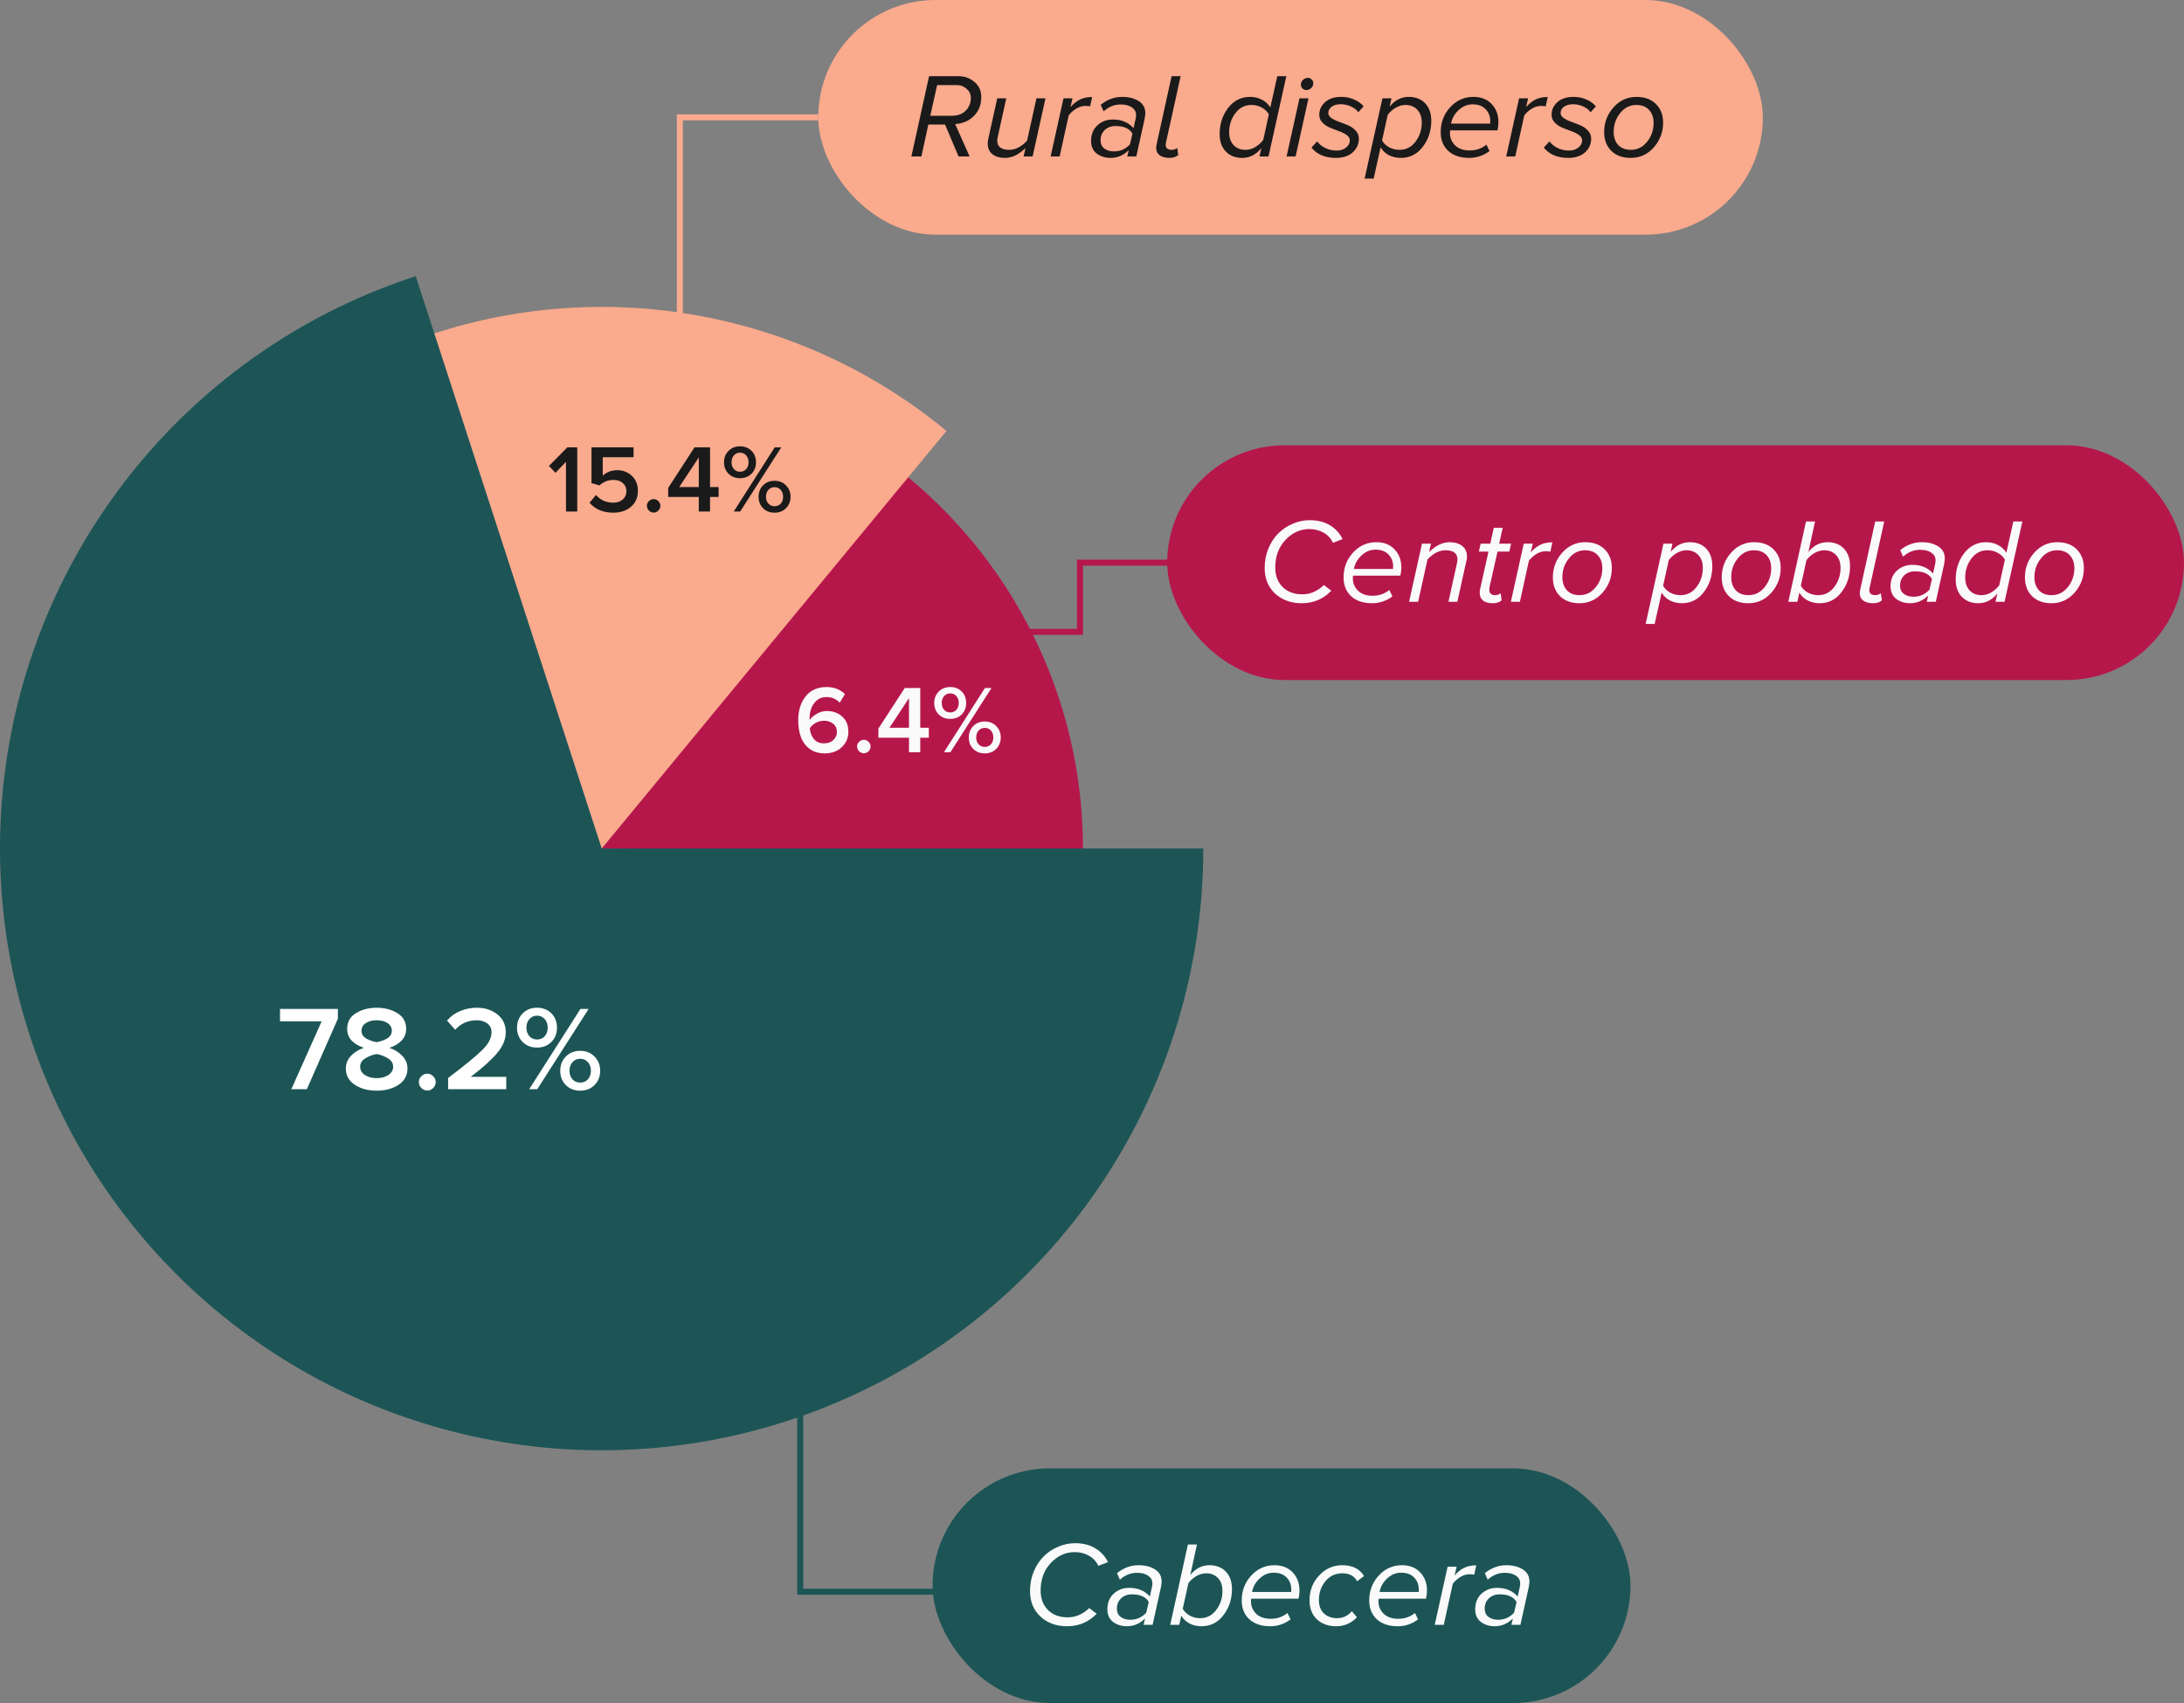 <svg width="363" height="283" viewBox="0 0 363 283" fill="none" xmlns="http://www.w3.org/2000/svg">
<rect x="0" y="0" width="363" height="283" fill="#808080" stroke="none"/>
<path d="M150.846 79.237C160.188 86.928 167.664 96.638 172.711 107.636C177.757 118.634 180.243 130.634 179.981 142.732L100 141L150.846 79.237Z" fill="#B6174B"/>
<path d="M72.12 55.427C86.534 50.731 101.9 49.752 116.794 52.581C131.687 55.409 145.624 61.954 157.313 71.608L100 141L72.12 55.427Z" fill="#FAAA8D"/>
<path d="M200 141C200 159.442 194.9 177.525 185.264 193.25C175.628 208.974 161.831 221.728 145.399 230.101C128.967 238.473 110.539 242.139 92.154 240.692C73.769 239.245 56.142 232.742 41.221 221.902C26.301 211.062 14.669 196.307 7.612 179.268C0.554 162.23 -1.654 143.572 1.231 125.356C4.116 107.141 11.982 90.079 23.959 76.055C35.937 62.032 51.559 51.593 69.098 45.894L100 141H200Z" fill="#1D5556"/>
<path d="M51 181H48.42L53.46 169.72H46.54V167.66H56.16V169.28L51 181ZM66.245 180.26C65.258 180.913 64.044 181.24 62.605 181.24C61.164 181.24 59.951 180.913 58.965 180.26C57.978 179.607 57.484 178.707 57.484 177.56C57.484 176.76 57.764 176.06 58.325 175.46C58.898 174.86 59.618 174.413 60.484 174.12C59.658 173.853 58.984 173.46 58.465 172.94C57.958 172.407 57.705 171.747 57.705 170.96C57.705 169.813 58.191 168.947 59.164 168.36C60.138 167.76 61.285 167.46 62.605 167.46C63.925 167.46 65.071 167.76 66.044 168.36C67.018 168.947 67.504 169.813 67.504 170.96C67.504 171.747 67.245 172.407 66.725 172.94C66.218 173.46 65.551 173.853 64.725 174.12C65.591 174.413 66.305 174.86 66.865 175.46C67.438 176.06 67.725 176.76 67.725 177.56C67.725 178.707 67.231 179.607 66.245 180.26ZM62.605 173.18C62.858 173.14 63.105 173.08 63.344 173C63.598 172.92 63.864 172.813 64.144 172.68C64.438 172.533 64.671 172.347 64.844 172.12C65.031 171.88 65.124 171.613 65.124 171.32C65.124 170.76 64.891 170.327 64.424 170.02C63.958 169.7 63.351 169.54 62.605 169.54C61.858 169.54 61.251 169.7 60.785 170.02C60.318 170.327 60.084 170.76 60.084 171.32C60.084 171.613 60.171 171.88 60.344 172.12C60.531 172.347 60.764 172.533 61.044 172.68C61.338 172.813 61.605 172.92 61.844 173C62.098 173.08 62.351 173.14 62.605 173.18ZM62.605 179.16C63.378 179.16 64.025 178.987 64.544 178.64C65.078 178.293 65.344 177.833 65.344 177.26C65.344 176.66 65.038 176.187 64.424 175.84C63.825 175.48 63.218 175.253 62.605 175.16C61.991 175.253 61.378 175.48 60.764 175.84C60.164 176.187 59.864 176.66 59.864 177.26C59.864 177.833 60.124 178.293 60.645 178.64C61.164 178.987 61.818 179.16 62.605 179.16ZM71.999 180.8C71.719 181.08 71.392 181.22 71.019 181.22C70.645 181.22 70.319 181.08 70.039 180.8C69.759 180.52 69.619 180.187 69.619 179.8C69.619 179.427 69.759 179.107 70.039 178.84C70.319 178.56 70.645 178.42 71.019 178.42C71.392 178.42 71.719 178.56 71.999 178.84C72.279 179.107 72.419 179.427 72.419 179.8C72.419 180.187 72.279 180.52 71.999 180.8ZM84.141 181H74.481V179.14C77.294 177.007 79.201 175.44 80.201 174.44C81.201 173.44 81.701 172.48 81.701 171.56C81.701 170.907 81.46 170.407 80.981 170.06C80.501 169.713 79.927 169.54 79.26 169.54C77.807 169.54 76.607 170.067 75.66 171.12L74.3 169.6C74.874 168.907 75.594 168.38 76.46 168.02C77.341 167.647 78.267 167.46 79.24 167.46C80.6 167.46 81.74 167.827 82.66 168.56C83.594 169.28 84.061 170.28 84.061 171.56C84.061 172.72 83.581 173.867 82.621 175C81.674 176.133 80.214 177.447 78.24 178.94H84.141V181ZM89.255 174.08C88.282 174.08 87.482 173.767 86.855 173.14C86.242 172.513 85.935 171.727 85.935 170.78C85.935 169.833 86.242 169.047 86.855 168.42C87.482 167.78 88.282 167.46 89.255 167.46C90.242 167.46 91.042 167.773 91.655 168.4C92.268 169.027 92.575 169.82 92.575 170.78C92.575 171.727 92.268 172.513 91.655 173.14C91.042 173.767 90.242 174.08 89.255 174.08ZM89.295 181H87.955L96.475 167.66H97.835L89.295 181ZM98.815 180.3C98.202 180.927 97.408 181.24 96.435 181.24C95.462 181.24 94.662 180.927 94.035 180.3C93.422 179.673 93.115 178.887 93.115 177.94C93.115 176.993 93.422 176.207 94.035 175.58C94.662 174.94 95.462 174.62 96.435 174.62C97.408 174.62 98.202 174.94 98.815 175.58C99.442 176.207 99.755 176.993 99.755 177.94C99.755 178.887 99.442 179.673 98.815 180.3ZM89.255 172.74C89.775 172.74 90.202 172.56 90.535 172.2C90.868 171.827 91.035 171.353 91.035 170.78C91.035 170.193 90.868 169.713 90.535 169.34C90.202 168.967 89.775 168.78 89.255 168.78C88.748 168.78 88.328 168.967 87.995 169.34C87.662 169.713 87.495 170.193 87.495 170.78C87.495 171.353 87.662 171.827 87.995 172.2C88.328 172.56 88.748 172.74 89.255 172.74ZM95.155 179.36C95.488 179.72 95.915 179.9 96.435 179.9C96.955 179.9 97.382 179.72 97.715 179.36C98.048 178.987 98.215 178.513 98.215 177.94C98.215 177.353 98.048 176.873 97.715 176.5C97.382 176.127 96.955 175.94 96.435 175.94C95.915 175.94 95.488 176.127 95.155 176.5C94.822 176.873 94.655 177.353 94.655 177.94C94.655 178.513 94.822 178.987 95.155 179.36Z" fill="white"/>
<path d="M95.944 85H94.072V76.744L92.328 78.568L91.24 77.432L94.312 74.328H95.944V85ZM101.942 85.192C100.246 85.192 98.929 84.643 97.99 83.544L99.062 82.248C99.787 83.101 100.742 83.528 101.926 83.528C102.587 83.528 103.115 83.352 103.51 83C103.915 82.637 104.118 82.184 104.118 81.64C104.118 81.075 103.921 80.621 103.526 80.28C103.142 79.928 102.625 79.752 101.974 79.752C101.067 79.752 100.289 80.056 99.638 80.664L98.31 80.28V74.328H105.302V75.976H100.182V79.048C100.833 78.44 101.638 78.136 102.598 78.136C103.547 78.136 104.353 78.445 105.014 79.064C105.686 79.683 106.022 80.52 106.022 81.576C106.022 82.664 105.643 83.539 104.886 84.2C104.129 84.861 103.147 85.192 101.942 85.192ZM109.424 84.84C109.2 85.064 108.939 85.176 108.64 85.176C108.341 85.176 108.08 85.064 107.856 84.84C107.632 84.616 107.52 84.349 107.52 84.04C107.52 83.741 107.632 83.485 107.856 83.272C108.08 83.048 108.341 82.936 108.64 82.936C108.939 82.936 109.2 83.048 109.424 83.272C109.648 83.485 109.76 83.741 109.76 84.04C109.76 84.349 109.648 84.616 109.424 84.84ZM118.017 85H116.145V82.584H111.057V81.08L115.441 74.328H118.017V80.936H119.441V82.584H118.017V85ZM116.145 80.936V76.008L112.897 80.936H116.145ZM122.995 79.464C122.216 79.464 121.576 79.213 121.075 78.712C120.584 78.211 120.339 77.581 120.339 76.824C120.339 76.067 120.584 75.437 121.075 74.936C121.576 74.424 122.216 74.168 122.995 74.168C123.784 74.168 124.424 74.419 124.915 74.92C125.405 75.421 125.651 76.056 125.651 76.824C125.651 77.581 125.405 78.211 124.915 78.712C124.424 79.213 123.784 79.464 122.995 79.464ZM123.027 85H121.955L128.771 74.328H129.859L123.027 85ZM130.643 84.44C130.152 84.941 129.517 85.192 128.739 85.192C127.96 85.192 127.32 84.941 126.819 84.44C126.328 83.939 126.083 83.309 126.083 82.552C126.083 81.795 126.328 81.165 126.819 80.664C127.32 80.152 127.96 79.896 128.739 79.896C129.517 79.896 130.152 80.152 130.643 80.664C131.144 81.165 131.395 81.795 131.395 82.552C131.395 83.309 131.144 83.939 130.643 84.44ZM122.995 78.392C123.411 78.392 123.752 78.248 124.019 77.96C124.285 77.661 124.419 77.283 124.419 76.824C124.419 76.355 124.285 75.971 124.019 75.672C123.752 75.373 123.411 75.224 122.995 75.224C122.589 75.224 122.253 75.373 121.987 75.672C121.72 75.971 121.587 76.355 121.587 76.824C121.587 77.283 121.72 77.661 121.987 77.96C122.253 78.248 122.589 78.392 122.995 78.392ZM127.715 83.688C127.981 83.976 128.323 84.12 128.739 84.12C129.155 84.12 129.496 83.976 129.763 83.688C130.029 83.389 130.163 83.011 130.163 82.552C130.163 82.083 130.029 81.699 129.763 81.4C129.496 81.101 129.155 80.952 128.739 80.952C128.323 80.952 127.981 81.101 127.715 81.4C127.448 81.699 127.315 82.083 127.315 82.552C127.315 83.011 127.448 83.389 127.715 83.688Z" fill="#1A1A1A"/>
<path d="M137.072 125.192C136.069 125.192 135.227 124.936 134.544 124.424C133.872 123.901 133.392 123.24 133.104 122.44C132.816 121.629 132.672 120.707 132.672 119.672C132.672 118.072 133.083 116.755 133.904 115.72C134.725 114.685 135.883 114.168 137.376 114.168C138.624 114.168 139.643 114.563 140.432 115.352L139.568 116.76C138.971 116.141 138.24 115.832 137.376 115.832C136.512 115.832 135.824 116.173 135.312 116.856C134.811 117.539 134.56 118.371 134.56 119.352V119.656C134.837 119.261 135.237 118.915 135.76 118.616C136.283 118.307 136.837 118.152 137.424 118.152C138.437 118.152 139.285 118.456 139.968 119.064C140.661 119.672 141.008 120.52 141.008 121.608C141.008 122.621 140.64 123.475 139.904 124.168C139.179 124.851 138.235 125.192 137.072 125.192ZM136.96 123.528C137.621 123.528 138.144 123.336 138.528 122.952C138.912 122.568 139.104 122.141 139.104 121.672C139.104 121.053 138.896 120.584 138.48 120.264C138.064 119.933 137.547 119.768 136.928 119.768C136.469 119.768 136.032 119.88 135.616 120.104C135.2 120.328 134.859 120.632 134.592 121.016C134.645 121.688 134.864 122.275 135.248 122.776C135.643 123.277 136.213 123.528 136.96 123.528ZM144.361 124.84C144.137 125.064 143.876 125.176 143.577 125.176C143.279 125.176 143.017 125.064 142.793 124.84C142.569 124.616 142.457 124.349 142.457 124.04C142.457 123.741 142.569 123.485 142.793 123.272C143.017 123.048 143.279 122.936 143.577 122.936C143.876 122.936 144.137 123.048 144.361 123.272C144.585 123.485 144.697 123.741 144.697 124.04C144.697 124.349 144.585 124.616 144.361 124.84ZM152.955 125H151.083V122.584H145.995V121.08L150.379 114.328H152.955V120.936H154.379V122.584H152.955V125ZM151.083 120.936V116.008L147.835 120.936H151.083ZM157.932 119.464C157.153 119.464 156.513 119.213 156.012 118.712C155.521 118.211 155.276 117.581 155.276 116.824C155.276 116.067 155.521 115.437 156.012 114.936C156.513 114.424 157.153 114.168 157.932 114.168C158.721 114.168 159.361 114.419 159.852 114.92C160.343 115.421 160.588 116.056 160.588 116.824C160.588 117.581 160.343 118.211 159.852 118.712C159.361 119.213 158.721 119.464 157.932 119.464ZM157.964 125H156.892L163.708 114.328H164.796L157.964 125ZM165.58 124.44C165.089 124.941 164.455 125.192 163.676 125.192C162.897 125.192 162.257 124.941 161.756 124.44C161.265 123.939 161.02 123.309 161.02 122.552C161.02 121.795 161.265 121.165 161.756 120.664C162.257 120.152 162.897 119.896 163.676 119.896C164.455 119.896 165.089 120.152 165.58 120.664C166.081 121.165 166.332 121.795 166.332 122.552C166.332 123.309 166.081 123.939 165.58 124.44ZM157.932 118.392C158.348 118.392 158.689 118.248 158.956 117.96C159.223 117.661 159.356 117.283 159.356 116.824C159.356 116.355 159.223 115.971 158.956 115.672C158.689 115.373 158.348 115.224 157.932 115.224C157.527 115.224 157.191 115.373 156.924 115.672C156.657 115.971 156.524 116.355 156.524 116.824C156.524 117.283 156.657 117.661 156.924 117.96C157.191 118.248 157.527 118.392 157.932 118.392ZM162.652 123.688C162.919 123.976 163.26 124.12 163.676 124.12C164.092 124.12 164.433 123.976 164.7 123.688C164.967 123.389 165.1 123.011 165.1 122.552C165.1 122.083 164.967 121.699 164.7 121.4C164.433 121.101 164.092 120.952 163.676 120.952C163.26 120.952 162.919 121.101 162.652 121.4C162.385 121.699 162.252 122.083 162.252 122.552C162.252 123.011 162.385 123.389 162.652 123.688Z" fill="#FAFAFA"/>
<rect x="155" y="244" width="116" height="39" rx="19.5" fill="#1D5556"/>
<path d="M177.36 270.24C175.573 270.24 174.1 269.707 172.94 268.64C171.78 267.56 171.2 266.147 171.2 264.4C171.2 263.227 171.407 262.14 171.82 261.14C172.247 260.127 172.807 259.28 173.5 258.6C174.193 257.92 174.993 257.393 175.9 257.02C176.807 256.633 177.74 256.44 178.7 256.44C179.993 256.44 181.107 256.72 182.04 257.28C182.973 257.84 183.68 258.607 184.16 259.58L182.56 260.2C182.187 259.44 181.653 258.873 180.96 258.5C180.267 258.113 179.487 257.92 178.62 257.92C177.113 257.92 175.793 258.52 174.66 259.72C173.527 260.92 172.96 262.453 172.96 264.32C172.96 265.64 173.367 266.713 174.18 267.54C174.993 268.353 176.087 268.76 177.46 268.76C178.78 268.76 179.973 268.247 181.04 267.22L182.28 268.16C180.947 269.547 179.307 270.24 177.36 270.24ZM191.576 270H190.076L190.316 268.96C189.436 269.813 188.436 270.24 187.316 270.24C186.409 270.24 185.636 270 184.996 269.52C184.369 269.027 184.056 268.333 184.056 267.44C184.056 266.347 184.402 265.48 185.096 264.84C185.802 264.187 186.662 263.86 187.676 263.86C189.129 263.86 190.276 264.34 191.116 265.3L191.476 263.68C191.516 263.52 191.536 263.327 191.536 263.1C191.536 262.58 191.302 262.16 190.836 261.84C190.369 261.52 189.749 261.36 188.976 261.36C187.936 261.36 186.989 261.74 186.136 262.5L185.656 261.42C186.736 260.54 187.929 260.1 189.236 260.1C190.342 260.1 191.256 260.333 191.976 260.8C192.709 261.253 193.076 261.933 193.076 262.84C193.076 262.973 193.036 263.28 192.956 263.76L191.576 270ZM187.896 269.16C188.909 269.16 189.782 268.773 190.516 268L190.936 266.2C190.442 265.36 189.509 264.94 188.136 264.94C187.389 264.94 186.782 265.167 186.316 265.62C185.862 266.06 185.636 266.627 185.636 267.32C185.636 267.907 185.842 268.36 186.256 268.68C186.669 269 187.216 269.16 187.896 269.16ZM199.702 270.24C198.969 270.24 198.302 270.087 197.702 269.78C197.115 269.46 196.662 269.027 196.342 268.48L196.002 270H194.502L197.442 256.66H198.942L197.842 261.72C198.709 260.64 199.769 260.1 201.022 260.1C202.155 260.1 203.062 260.453 203.742 261.16C204.422 261.867 204.762 262.84 204.762 264.08C204.762 265.733 204.289 267.173 203.342 268.4C202.409 269.627 201.195 270.24 199.702 270.24ZM199.502 268.9C200.569 268.9 201.449 268.447 202.142 267.54C202.835 266.633 203.182 265.573 203.182 264.36C203.182 263.467 202.935 262.76 202.442 262.24C201.949 261.707 201.295 261.44 200.482 261.44C199.909 261.44 199.355 261.6 198.822 261.92C198.302 262.227 197.869 262.613 197.522 263.08L196.582 267.34C196.835 267.793 197.215 268.167 197.722 268.46C198.242 268.753 198.835 268.9 199.502 268.9ZM211.106 270.24C209.653 270.24 208.499 269.853 207.646 269.08C206.806 268.293 206.386 267.253 206.386 265.96C206.386 264.347 206.913 262.967 207.966 261.82C209.019 260.673 210.306 260.1 211.826 260.1C213.093 260.1 214.099 260.493 214.846 261.28C215.606 262.067 215.986 263.08 215.986 264.32C215.986 264.72 215.933 265.167 215.826 265.66H207.966C207.939 265.767 207.926 265.92 207.926 266.12C207.926 266.92 208.213 267.6 208.786 268.16C209.359 268.72 210.166 269 211.206 269C212.286 269 213.213 268.68 213.986 268.04L214.506 269.1C213.493 269.86 212.359 270.24 211.106 270.24ZM214.546 264.54H214.606C214.606 264.513 214.606 264.46 214.606 264.38C214.619 264.287 214.626 264.22 214.626 264.18C214.626 263.34 214.366 262.66 213.846 262.14C213.339 261.607 212.619 261.34 211.686 261.34C210.819 261.34 210.046 261.66 209.366 262.3C208.686 262.927 208.266 263.673 208.106 264.54H214.546ZM222.095 270.24C220.775 270.24 219.702 269.853 218.875 269.08C218.062 268.307 217.655 267.253 217.655 265.92C217.655 264.32 218.182 262.953 219.235 261.82C220.302 260.673 221.589 260.1 223.095 260.1C224.789 260.1 225.995 260.7 226.715 261.9L225.575 262.76C225.082 261.88 224.269 261.44 223.135 261.44C221.962 261.44 221.015 261.88 220.295 262.76C219.575 263.64 219.215 264.687 219.215 265.9C219.215 266.86 219.495 267.6 220.055 268.12C220.629 268.64 221.355 268.9 222.235 268.9C223.222 268.9 224.042 268.513 224.695 267.74L225.535 268.76C224.575 269.747 223.429 270.24 222.095 270.24ZM232.297 270.24C230.844 270.24 229.691 269.853 228.837 269.08C227.997 268.293 227.577 267.253 227.577 265.96C227.577 264.347 228.104 262.967 229.157 261.82C230.211 260.673 231.497 260.1 233.017 260.1C234.284 260.1 235.291 260.493 236.037 261.28C236.797 262.067 237.177 263.08 237.177 264.32C237.177 264.72 237.124 265.167 237.017 265.66H229.157C229.131 265.767 229.117 265.92 229.117 266.12C229.117 266.92 229.404 267.6 229.977 268.16C230.551 268.72 231.357 269 232.397 269C233.477 269 234.404 268.68 235.177 268.04L235.697 269.1C234.684 269.86 233.551 270.24 232.297 270.24ZM235.737 264.54H235.797C235.797 264.513 235.797 264.46 235.797 264.38C235.811 264.287 235.817 264.22 235.817 264.18C235.817 263.34 235.557 262.66 235.037 262.14C234.531 261.607 233.811 261.34 232.877 261.34C232.011 261.34 231.237 261.66 230.557 262.3C229.877 262.927 229.457 263.673 229.297 264.54H235.737ZM239.967 270H238.467L240.607 260.34H242.107L241.767 261.8C242.274 261.227 242.8 260.807 243.347 260.54C243.907 260.26 244.58 260.12 245.367 260.12L245.027 261.68C244.867 261.627 244.614 261.6 244.267 261.6C243.734 261.6 243.214 261.753 242.707 262.06C242.214 262.367 241.8 262.74 241.467 263.18L239.967 270ZM252.708 270H251.208L251.448 268.96C250.568 269.813 249.568 270.24 248.448 270.24C247.542 270.24 246.768 270 246.128 269.52C245.502 269.027 245.188 268.333 245.188 267.44C245.188 266.347 245.535 265.48 246.228 264.84C246.935 264.187 247.795 263.86 248.808 263.86C250.262 263.86 251.408 264.34 252.248 265.3L252.608 263.68C252.648 263.52 252.668 263.327 252.668 263.1C252.668 262.58 252.435 262.16 251.968 261.84C251.502 261.52 250.882 261.36 250.108 261.36C249.068 261.36 248.122 261.74 247.268 262.5L246.788 261.42C247.868 260.54 249.062 260.1 250.368 260.1C251.475 260.1 252.388 260.333 253.108 260.8C253.842 261.253 254.208 261.933 254.208 262.84C254.208 262.973 254.168 263.28 254.088 263.76L252.708 270ZM249.028 269.16C250.042 269.16 250.915 268.773 251.648 268L252.068 266.2C251.575 265.36 250.642 264.94 249.268 264.94C248.522 264.94 247.915 265.167 247.448 265.62C246.995 266.06 246.768 266.627 246.768 267.32C246.768 267.907 246.975 268.36 247.388 268.68C247.802 269 248.348 269.16 249.028 269.16Z" fill="#FAFAFA"/>
<rect x="136" width="157" height="39" rx="19.5" fill="#FAAA8D"/>
<path d="M161.16 26H159.32L157.08 20.7H154.3L153.14 26H151.48L154.42 12.66H159.32C160.333 12.66 161.213 12.98 161.96 13.62C162.72 14.247 163.1 15.087 163.1 16.14C163.1 17.38 162.7 18.413 161.9 19.24C161.1 20.067 160.053 20.527 158.76 20.62L161.16 26ZM158.1 19.24H158.14C159.14 19.24 159.927 18.96 160.5 18.4C161.073 17.827 161.36 17.12 161.36 16.28C161.36 15.667 161.127 15.16 160.66 14.76C160.207 14.347 159.68 14.14 159.08 14.14H155.76L154.62 19.24H158.1ZM165.748 16.34H167.248L165.848 22.68C165.781 22.973 165.748 23.193 165.748 23.34C165.748 24.38 166.414 24.9 167.748 24.9C168.761 24.9 169.748 24.393 170.708 23.38L172.268 16.34H173.768L171.628 26H170.128L170.448 24.6C169.328 25.693 168.194 26.24 167.048 26.24C166.168 26.24 165.468 26.033 164.948 25.62C164.428 25.207 164.168 24.62 164.168 23.86C164.168 23.687 164.201 23.413 164.268 23.04L165.748 16.34ZM176.123 26H174.623L176.763 16.34H178.263L177.923 17.8C178.43 17.227 178.956 16.807 179.503 16.54C180.063 16.26 180.736 16.12 181.523 16.12L181.183 17.68C181.023 17.627 180.77 17.6 180.423 17.6C179.89 17.6 179.37 17.753 178.863 18.06C178.37 18.367 177.956 18.74 177.623 19.18L176.123 26ZM188.865 26H187.365L187.605 24.96C186.725 25.813 185.725 26.24 184.605 26.24C183.698 26.24 182.925 26 182.285 25.52C181.658 25.027 181.345 24.333 181.345 23.44C181.345 22.347 181.691 21.48 182.385 20.84C183.091 20.187 183.951 19.86 184.965 19.86C186.418 19.86 187.565 20.34 188.405 21.3L188.765 19.68C188.805 19.52 188.825 19.327 188.825 19.1C188.825 18.58 188.591 18.16 188.125 17.84C187.658 17.52 187.038 17.36 186.265 17.36C185.225 17.36 184.278 17.74 183.425 18.5L182.945 17.42C184.025 16.54 185.218 16.1 186.525 16.1C187.631 16.1 188.545 16.333 189.265 16.8C189.998 17.253 190.365 17.933 190.365 18.84C190.365 18.973 190.325 19.28 190.245 19.76L188.865 26ZM185.185 25.16C186.198 25.16 187.071 24.773 187.805 24L188.225 22.2C187.731 21.36 186.798 20.94 185.425 20.94C184.678 20.94 184.071 21.167 183.605 21.62C183.151 22.06 182.925 22.627 182.925 23.32C182.925 23.907 183.131 24.36 183.545 24.68C183.958 25 184.505 25.16 185.185 25.16ZM194.391 26.24C193.711 26.24 193.171 26.1 192.771 25.82C192.371 25.527 192.171 25.12 192.171 24.6C192.171 24.36 192.198 24.133 192.251 23.92L194.731 12.66H196.231L193.811 23.62C193.771 23.78 193.751 23.933 193.751 24.08C193.751 24.627 194.084 24.9 194.751 24.9C195.098 24.9 195.404 24.793 195.671 24.58L195.831 25.78C195.444 26.087 194.964 26.24 194.391 26.24ZM207.778 16.1C208.511 16.1 209.171 16.26 209.758 16.58C210.358 16.887 210.818 17.313 211.138 17.86L212.298 12.66H213.798L210.838 26H209.338L209.638 24.62C208.771 25.7 207.711 26.24 206.458 26.24C205.338 26.24 204.431 25.887 203.738 25.18C203.058 24.473 202.718 23.5 202.718 22.26C202.718 20.607 203.185 19.167 204.118 17.94C205.065 16.713 206.285 16.1 207.778 16.1ZM207.978 17.44C206.911 17.44 206.031 17.893 205.338 18.8C204.645 19.707 204.298 20.767 204.298 21.98C204.298 22.873 204.545 23.587 205.038 24.12C205.531 24.64 206.185 24.9 206.998 24.9C207.571 24.9 208.118 24.747 208.638 24.44C209.171 24.12 209.611 23.727 209.958 23.26L210.898 19C210.645 18.547 210.258 18.173 209.738 17.88C209.231 17.587 208.645 17.44 207.978 17.44ZM217.142 14.96C216.875 14.96 216.655 14.873 216.482 14.7C216.309 14.527 216.222 14.32 216.222 14.08C216.222 13.747 216.342 13.473 216.582 13.26C216.822 13.047 217.082 12.94 217.362 12.94C217.615 12.94 217.829 13.027 218.002 13.2C218.189 13.373 218.282 13.58 218.282 13.82C218.282 14.153 218.162 14.427 217.922 14.64C217.682 14.853 217.422 14.96 217.142 14.96ZM215.342 26H213.842L215.982 16.34H217.482L215.342 26ZM222.054 26.24C220.254 26.24 218.894 25.667 217.974 24.52L218.934 23.5C219.214 23.913 219.647 24.273 220.234 24.58C220.821 24.873 221.454 25.02 222.134 25.02C222.801 25.02 223.334 24.853 223.734 24.52C224.147 24.187 224.354 23.787 224.354 23.32C224.354 22.987 224.181 22.693 223.834 22.44C223.487 22.187 223.061 21.973 222.554 21.8C222.061 21.613 221.561 21.42 221.054 21.22C220.561 21.007 220.141 20.72 219.794 20.36C219.447 20 219.274 19.573 219.274 19.08C219.274 18.24 219.601 17.533 220.254 16.96C220.907 16.387 221.801 16.1 222.934 16.1C223.721 16.1 224.447 16.253 225.114 16.56C225.781 16.853 226.287 17.227 226.634 17.68L225.754 18.66C225.527 18.287 225.141 17.973 224.594 17.72C224.047 17.453 223.467 17.32 222.854 17.32C222.227 17.32 221.721 17.46 221.334 17.74C220.961 18.02 220.774 18.373 220.774 18.8C220.774 19.107 220.947 19.38 221.294 19.62C221.641 19.86 222.061 20.067 222.554 20.24C223.061 20.413 223.561 20.607 224.054 20.82C224.561 21.033 224.987 21.333 225.334 21.72C225.681 22.093 225.854 22.54 225.854 23.06C225.854 23.94 225.514 24.693 224.834 25.32C224.154 25.933 223.227 26.24 222.054 26.24ZM232.831 26.24C232.098 26.24 231.431 26.087 230.831 25.78C230.244 25.46 229.791 25.027 229.471 24.48L228.311 29.68H226.811L229.771 16.34H231.271L230.971 17.72C231.838 16.64 232.898 16.1 234.151 16.1C235.284 16.1 236.191 16.453 236.871 17.16C237.551 17.867 237.891 18.84 237.891 20.08C237.891 21.733 237.418 23.173 236.471 24.4C235.538 25.627 234.324 26.24 232.831 26.24ZM232.631 24.9C233.698 24.9 234.578 24.447 235.271 23.54C235.964 22.633 236.311 21.573 236.311 20.36C236.311 19.467 236.064 18.76 235.571 18.24C235.078 17.707 234.424 17.44 233.611 17.44C233.038 17.44 232.484 17.6 231.951 17.92C231.431 18.227 230.998 18.613 230.651 19.08L229.711 23.34C229.964 23.793 230.344 24.167 230.851 24.46C231.371 24.753 231.964 24.9 232.631 24.9ZM244.176 26.24C242.723 26.24 241.57 25.853 240.716 25.08C239.876 24.293 239.456 23.253 239.456 21.96C239.456 20.347 239.983 18.967 241.036 17.82C242.09 16.673 243.376 16.1 244.896 16.1C246.163 16.1 247.17 16.493 247.916 17.28C248.676 18.067 249.056 19.08 249.056 20.32C249.056 20.72 249.003 21.167 248.896 21.66H241.036C241.01 21.767 240.996 21.92 240.996 22.12C240.996 22.92 241.283 23.6 241.856 24.16C242.43 24.72 243.236 25 244.276 25C245.356 25 246.283 24.68 247.056 24.04L247.576 25.1C246.563 25.86 245.43 26.24 244.176 26.24ZM247.616 20.54H247.676C247.676 20.513 247.676 20.46 247.676 20.38C247.69 20.287 247.696 20.22 247.696 20.18C247.696 19.34 247.436 18.66 246.916 18.14C246.41 17.607 245.69 17.34 244.756 17.34C243.89 17.34 243.116 17.66 242.436 18.3C241.756 18.927 241.336 19.673 241.176 20.54H247.616ZM251.846 26H250.346L252.486 16.34H253.986L253.646 17.8C254.152 17.227 254.679 16.807 255.226 16.54C255.786 16.26 256.459 16.12 257.246 16.12L256.906 17.68C256.746 17.627 256.492 17.6 256.146 17.6C255.612 17.6 255.092 17.753 254.586 18.06C254.092 18.367 253.679 18.74 253.346 19.18L251.846 26ZM260.667 26.24C258.867 26.24 257.507 25.667 256.587 24.52L257.547 23.5C257.827 23.913 258.261 24.273 258.847 24.58C259.434 24.873 260.067 25.02 260.747 25.02C261.414 25.02 261.947 24.853 262.347 24.52C262.761 24.187 262.967 23.787 262.967 23.32C262.967 22.987 262.794 22.693 262.447 22.44C262.101 22.187 261.674 21.973 261.167 21.8C260.674 21.613 260.174 21.42 259.667 21.22C259.174 21.007 258.754 20.72 258.407 20.36C258.061 20 257.887 19.573 257.887 19.08C257.887 18.24 258.214 17.533 258.867 16.96C259.521 16.387 260.414 16.1 261.547 16.1C262.334 16.1 263.061 16.253 263.727 16.56C264.394 16.853 264.901 17.227 265.247 17.68L264.367 18.66C264.141 18.287 263.754 17.973 263.207 17.72C262.661 17.453 262.081 17.32 261.467 17.32C260.841 17.32 260.334 17.46 259.947 17.74C259.574 18.02 259.387 18.373 259.387 18.8C259.387 19.107 259.561 19.38 259.907 19.62C260.254 19.86 260.674 20.067 261.167 20.24C261.674 20.413 262.174 20.607 262.667 20.82C263.174 21.033 263.601 21.333 263.947 21.72C264.294 22.093 264.467 22.54 264.467 23.06C264.467 23.94 264.127 24.693 263.447 25.32C262.767 25.933 261.841 26.24 260.667 26.24ZM271.044 26.24C269.684 26.24 268.604 25.847 267.804 25.06C267.018 24.273 266.624 23.233 266.624 21.94C266.624 20.38 267.138 19.02 268.164 17.86C269.204 16.687 270.484 16.1 272.004 16.1C273.364 16.1 274.438 16.493 275.224 17.28C276.024 18.067 276.424 19.1 276.424 20.38C276.424 21.953 275.904 23.327 274.864 24.5C273.838 25.66 272.564 26.24 271.044 26.24ZM271.084 24.9C272.151 24.9 273.044 24.453 273.764 23.56C274.484 22.653 274.844 21.613 274.844 20.44C274.844 19.52 274.591 18.793 274.084 18.26C273.578 17.713 272.871 17.44 271.964 17.44C270.898 17.44 270.004 17.893 269.284 18.8C268.564 19.693 268.204 20.727 268.204 21.9C268.204 22.82 268.458 23.553 268.964 24.1C269.471 24.633 270.178 24.9 271.084 24.9Z" fill="#1A1A1A"/>
<rect x="194" y="74" width="169" height="39" rx="19.5" fill="#B6174B"/>
<path d="M216.36 100.24C214.573 100.24 213.1 99.707 211.94 98.64C210.78 97.56 210.2 96.147 210.2 94.4C210.2 93.227 210.407 92.14 210.82 91.14C211.247 90.127 211.807 89.28 212.5 88.6C213.193 87.92 213.993 87.393 214.9 87.02C215.807 86.633 216.74 86.44 217.7 86.44C218.993 86.44 220.107 86.72 221.04 87.28C221.973 87.84 222.68 88.607 223.16 89.58L221.56 90.2C221.187 89.44 220.653 88.873 219.96 88.5C219.267 88.113 218.487 87.92 217.62 87.92C216.113 87.92 214.793 88.52 213.66 89.72C212.527 90.92 211.96 92.453 211.96 94.32C211.96 95.64 212.367 96.713 213.18 97.54C213.993 98.353 215.087 98.76 216.46 98.76C217.78 98.76 218.973 98.247 220.04 97.22L221.28 98.16C219.947 99.547 218.307 100.24 216.36 100.24ZM228.036 100.24C226.582 100.24 225.429 99.853 224.576 99.08C223.736 98.293 223.316 97.253 223.316 95.96C223.316 94.347 223.842 92.967 224.896 91.82C225.949 90.673 227.236 90.1 228.756 90.1C230.022 90.1 231.029 90.493 231.776 91.28C232.536 92.067 232.916 93.08 232.916 94.32C232.916 94.72 232.862 95.167 232.756 95.66H224.896C224.869 95.767 224.856 95.92 224.856 96.12C224.856 96.92 225.142 97.6 225.716 98.16C226.289 98.72 227.096 99 228.136 99C229.216 99 230.142 98.68 230.916 98.04L231.436 99.1C230.422 99.86 229.289 100.24 228.036 100.24ZM231.476 94.54H231.536C231.536 94.513 231.536 94.46 231.536 94.38C231.549 94.287 231.556 94.22 231.556 94.18C231.556 93.34 231.296 92.66 230.776 92.14C230.269 91.607 229.549 91.34 228.616 91.34C227.749 91.34 226.976 91.66 226.296 92.3C225.616 92.927 225.196 93.673 225.036 94.54H231.476ZM242.225 100H240.745L242.145 93.66C242.212 93.327 242.245 93.1 242.245 92.98C242.245 91.953 241.578 91.44 240.245 91.44C239.218 91.44 238.225 91.947 237.265 92.96L235.705 100H234.205L236.345 90.34H237.845L237.525 91.74C238.645 90.647 239.785 90.1 240.945 90.1C241.812 90.1 242.505 90.307 243.025 90.72C243.558 91.133 243.825 91.72 243.825 92.48C243.825 92.733 243.785 93.007 243.705 93.3L242.225 100ZM248.16 100.24C246.68 100.24 245.94 99.653 245.94 98.48C245.94 98.32 245.96 98.133 246 97.92L247.4 91.66H245.8L246.1 90.34H247.7L248.28 87.7H249.76L249.18 90.34H251.16L250.86 91.66H248.9L247.56 97.62C247.547 97.687 247.54 97.813 247.54 98C247.54 98.6 247.86 98.9 248.5 98.9C248.847 98.9 249.154 98.793 249.42 98.58L249.58 99.78C249.18 100.087 248.707 100.24 248.16 100.24ZM252.619 100H251.119L253.259 90.34H254.759L254.419 91.8C254.926 91.227 255.453 90.807 255.999 90.54C256.559 90.26 257.233 90.12 258.019 90.12L257.679 91.68C257.519 91.627 257.266 91.6 256.919 91.6C256.386 91.6 255.866 91.753 255.359 92.06C254.866 92.367 254.453 92.74 254.119 93.18L252.619 100ZM262.521 100.24C261.161 100.24 260.081 99.847 259.281 99.06C258.494 98.273 258.101 97.233 258.101 95.94C258.101 94.38 258.614 93.02 259.641 91.86C260.681 90.687 261.961 90.1 263.481 90.1C264.841 90.1 265.914 90.493 266.701 91.28C267.501 92.067 267.901 93.1 267.901 94.38C267.901 95.953 267.381 97.327 266.341 98.5C265.314 99.66 264.041 100.24 262.521 100.24ZM262.561 98.9C263.627 98.9 264.521 98.453 265.241 97.56C265.961 96.653 266.321 95.613 266.321 94.44C266.321 93.52 266.067 92.793 265.561 92.26C265.054 91.713 264.347 91.44 263.441 91.44C262.374 91.44 261.481 91.893 260.761 92.8C260.041 93.693 259.681 94.727 259.681 95.9C259.681 96.82 259.934 97.553 260.441 98.1C260.947 98.633 261.654 98.9 262.561 98.9ZM279.542 100.24C278.809 100.24 278.142 100.087 277.542 99.78C276.955 99.46 276.502 99.027 276.182 98.48L275.022 103.68H273.522L276.482 90.34H277.982L277.682 91.72C278.549 90.64 279.609 90.1 280.862 90.1C281.995 90.1 282.902 90.453 283.582 91.16C284.262 91.867 284.602 92.84 284.602 94.08C284.602 95.733 284.129 97.173 283.182 98.4C282.249 99.627 281.035 100.24 279.542 100.24ZM279.342 98.9C280.409 98.9 281.289 98.447 281.982 97.54C282.675 96.633 283.022 95.573 283.022 94.36C283.022 93.467 282.775 92.76 282.282 92.24C281.789 91.707 281.135 91.44 280.322 91.44C279.749 91.44 279.195 91.6 278.662 91.92C278.142 92.227 277.709 92.613 277.362 93.08L276.422 97.34C276.675 97.793 277.055 98.167 277.562 98.46C278.082 98.753 278.675 98.9 279.342 98.9ZM290.587 100.24C289.227 100.24 288.147 99.847 287.347 99.06C286.561 98.273 286.167 97.233 286.167 95.94C286.167 94.38 286.681 93.02 287.707 91.86C288.747 90.687 290.027 90.1 291.547 90.1C292.907 90.1 293.981 90.493 294.767 91.28C295.567 92.067 295.967 93.1 295.967 94.38C295.967 95.953 295.447 97.327 294.407 98.5C293.381 99.66 292.107 100.24 290.587 100.24ZM290.627 98.9C291.694 98.9 292.587 98.453 293.307 97.56C294.027 96.653 294.387 95.613 294.387 94.44C294.387 93.52 294.134 92.793 293.627 92.26C293.121 91.713 292.414 91.44 291.507 91.44C290.441 91.44 289.547 91.893 288.827 92.8C288.107 93.693 287.747 94.727 287.747 95.9C287.747 96.82 288.001 97.553 288.507 98.1C289.014 98.633 289.721 98.9 290.627 98.9ZM302.433 100.24C301.699 100.24 301.033 100.087 300.433 99.78C299.846 99.46 299.393 99.027 299.073 98.48L298.733 100H297.233L300.173 86.66H301.673L300.573 91.72C301.439 90.64 302.499 90.1 303.753 90.1C304.886 90.1 305.793 90.453 306.473 91.16C307.153 91.867 307.493 92.84 307.493 94.08C307.493 95.733 307.019 97.173 306.073 98.4C305.139 99.627 303.926 100.24 302.433 100.24ZM302.233 98.9C303.299 98.9 304.179 98.447 304.873 97.54C305.566 96.633 305.913 95.573 305.913 94.36C305.913 93.467 305.666 92.76 305.173 92.24C304.679 91.707 304.026 91.44 303.213 91.44C302.639 91.44 302.086 91.6 301.553 91.92C301.033 92.227 300.599 92.613 300.253 93.08L299.312 97.34C299.566 97.793 299.946 98.167 300.453 98.46C300.973 98.753 301.566 98.9 302.233 98.9ZM311.336 100.24C310.656 100.24 310.116 100.1 309.716 99.82C309.316 99.527 309.116 99.12 309.116 98.6C309.116 98.36 309.143 98.133 309.196 97.92L311.676 86.66H313.176L310.756 97.62C310.716 97.78 310.696 97.933 310.696 98.08C310.696 98.627 311.03 98.9 311.696 98.9C312.043 98.9 312.35 98.793 312.616 98.58L312.776 99.78C312.39 100.087 311.91 100.24 311.336 100.24ZM321.748 100H320.248L320.488 98.96C319.608 99.813 318.608 100.24 317.488 100.24C316.581 100.24 315.808 100 315.168 99.52C314.541 99.027 314.228 98.333 314.228 97.44C314.228 96.347 314.574 95.48 315.268 94.84C315.974 94.187 316.834 93.86 317.848 93.86C319.301 93.86 320.448 94.34 321.288 95.3L321.648 93.68C321.688 93.52 321.708 93.327 321.708 93.1C321.708 92.58 321.474 92.16 321.008 91.84C320.541 91.52 319.921 91.36 319.148 91.36C318.108 91.36 317.161 91.74 316.308 92.5L315.828 91.42C316.908 90.54 318.101 90.1 319.408 90.1C320.514 90.1 321.428 90.333 322.148 90.8C322.881 91.253 323.248 91.933 323.248 92.84C323.248 92.973 323.208 93.28 323.128 93.76L321.748 100ZM318.068 99.16C319.081 99.16 319.954 98.773 320.688 98L321.108 96.2C320.614 95.36 319.681 94.94 318.308 94.94C317.561 94.94 316.954 95.167 316.488 95.62C316.034 96.06 315.808 96.627 315.808 97.32C315.808 97.907 316.014 98.36 316.428 98.68C316.841 99 317.388 99.16 318.068 99.16ZM330.114 90.1C330.847 90.1 331.507 90.26 332.094 90.58C332.694 90.887 333.154 91.313 333.474 91.86L334.634 86.66H336.134L333.174 100H331.674L331.974 98.62C331.107 99.7 330.047 100.24 328.794 100.24C327.674 100.24 326.767 99.887 326.074 99.18C325.394 98.473 325.054 97.5 325.054 96.26C325.054 94.607 325.521 93.167 326.454 91.94C327.401 90.713 328.621 90.1 330.114 90.1ZM330.314 91.44C329.247 91.44 328.367 91.893 327.674 92.8C326.981 93.707 326.634 94.767 326.634 95.98C326.634 96.873 326.881 97.587 327.374 98.12C327.867 98.64 328.521 98.9 329.334 98.9C329.907 98.9 330.454 98.747 330.974 98.44C331.507 98.12 331.947 97.727 332.294 97.26L333.234 93C332.981 92.547 332.594 92.173 332.074 91.88C331.567 91.587 330.981 91.44 330.314 91.44ZM340.978 100.24C339.618 100.24 338.538 99.847 337.738 99.06C336.951 98.273 336.558 97.233 336.558 95.94C336.558 94.38 337.071 93.02 338.098 91.86C339.138 90.687 340.418 90.1 341.938 90.1C343.298 90.1 344.371 90.493 345.158 91.28C345.958 92.067 346.358 93.1 346.358 94.38C346.358 95.953 345.838 97.327 344.798 98.5C343.771 99.66 342.498 100.24 340.978 100.24ZM341.018 98.9C342.084 98.9 342.978 98.453 343.698 97.56C344.418 96.653 344.778 95.613 344.778 94.44C344.778 93.52 344.524 92.793 344.018 92.26C343.511 91.713 342.804 91.44 341.898 91.44C340.831 91.44 339.938 91.893 339.218 92.8C338.498 93.693 338.138 94.727 338.138 95.9C338.138 96.82 338.391 97.553 338.898 98.1C339.404 98.633 340.111 98.9 341.018 98.9Z" fill="#FAFAFA"/>
<path d="M136 19.5H113V53" stroke="#FAAA8D"/>
<path d="M156 264.5H133V231" stroke="#1D5556"/>
<path d="M194.5 93.5H179.5V105H168.5" stroke="#B6174B"/>
</svg>
